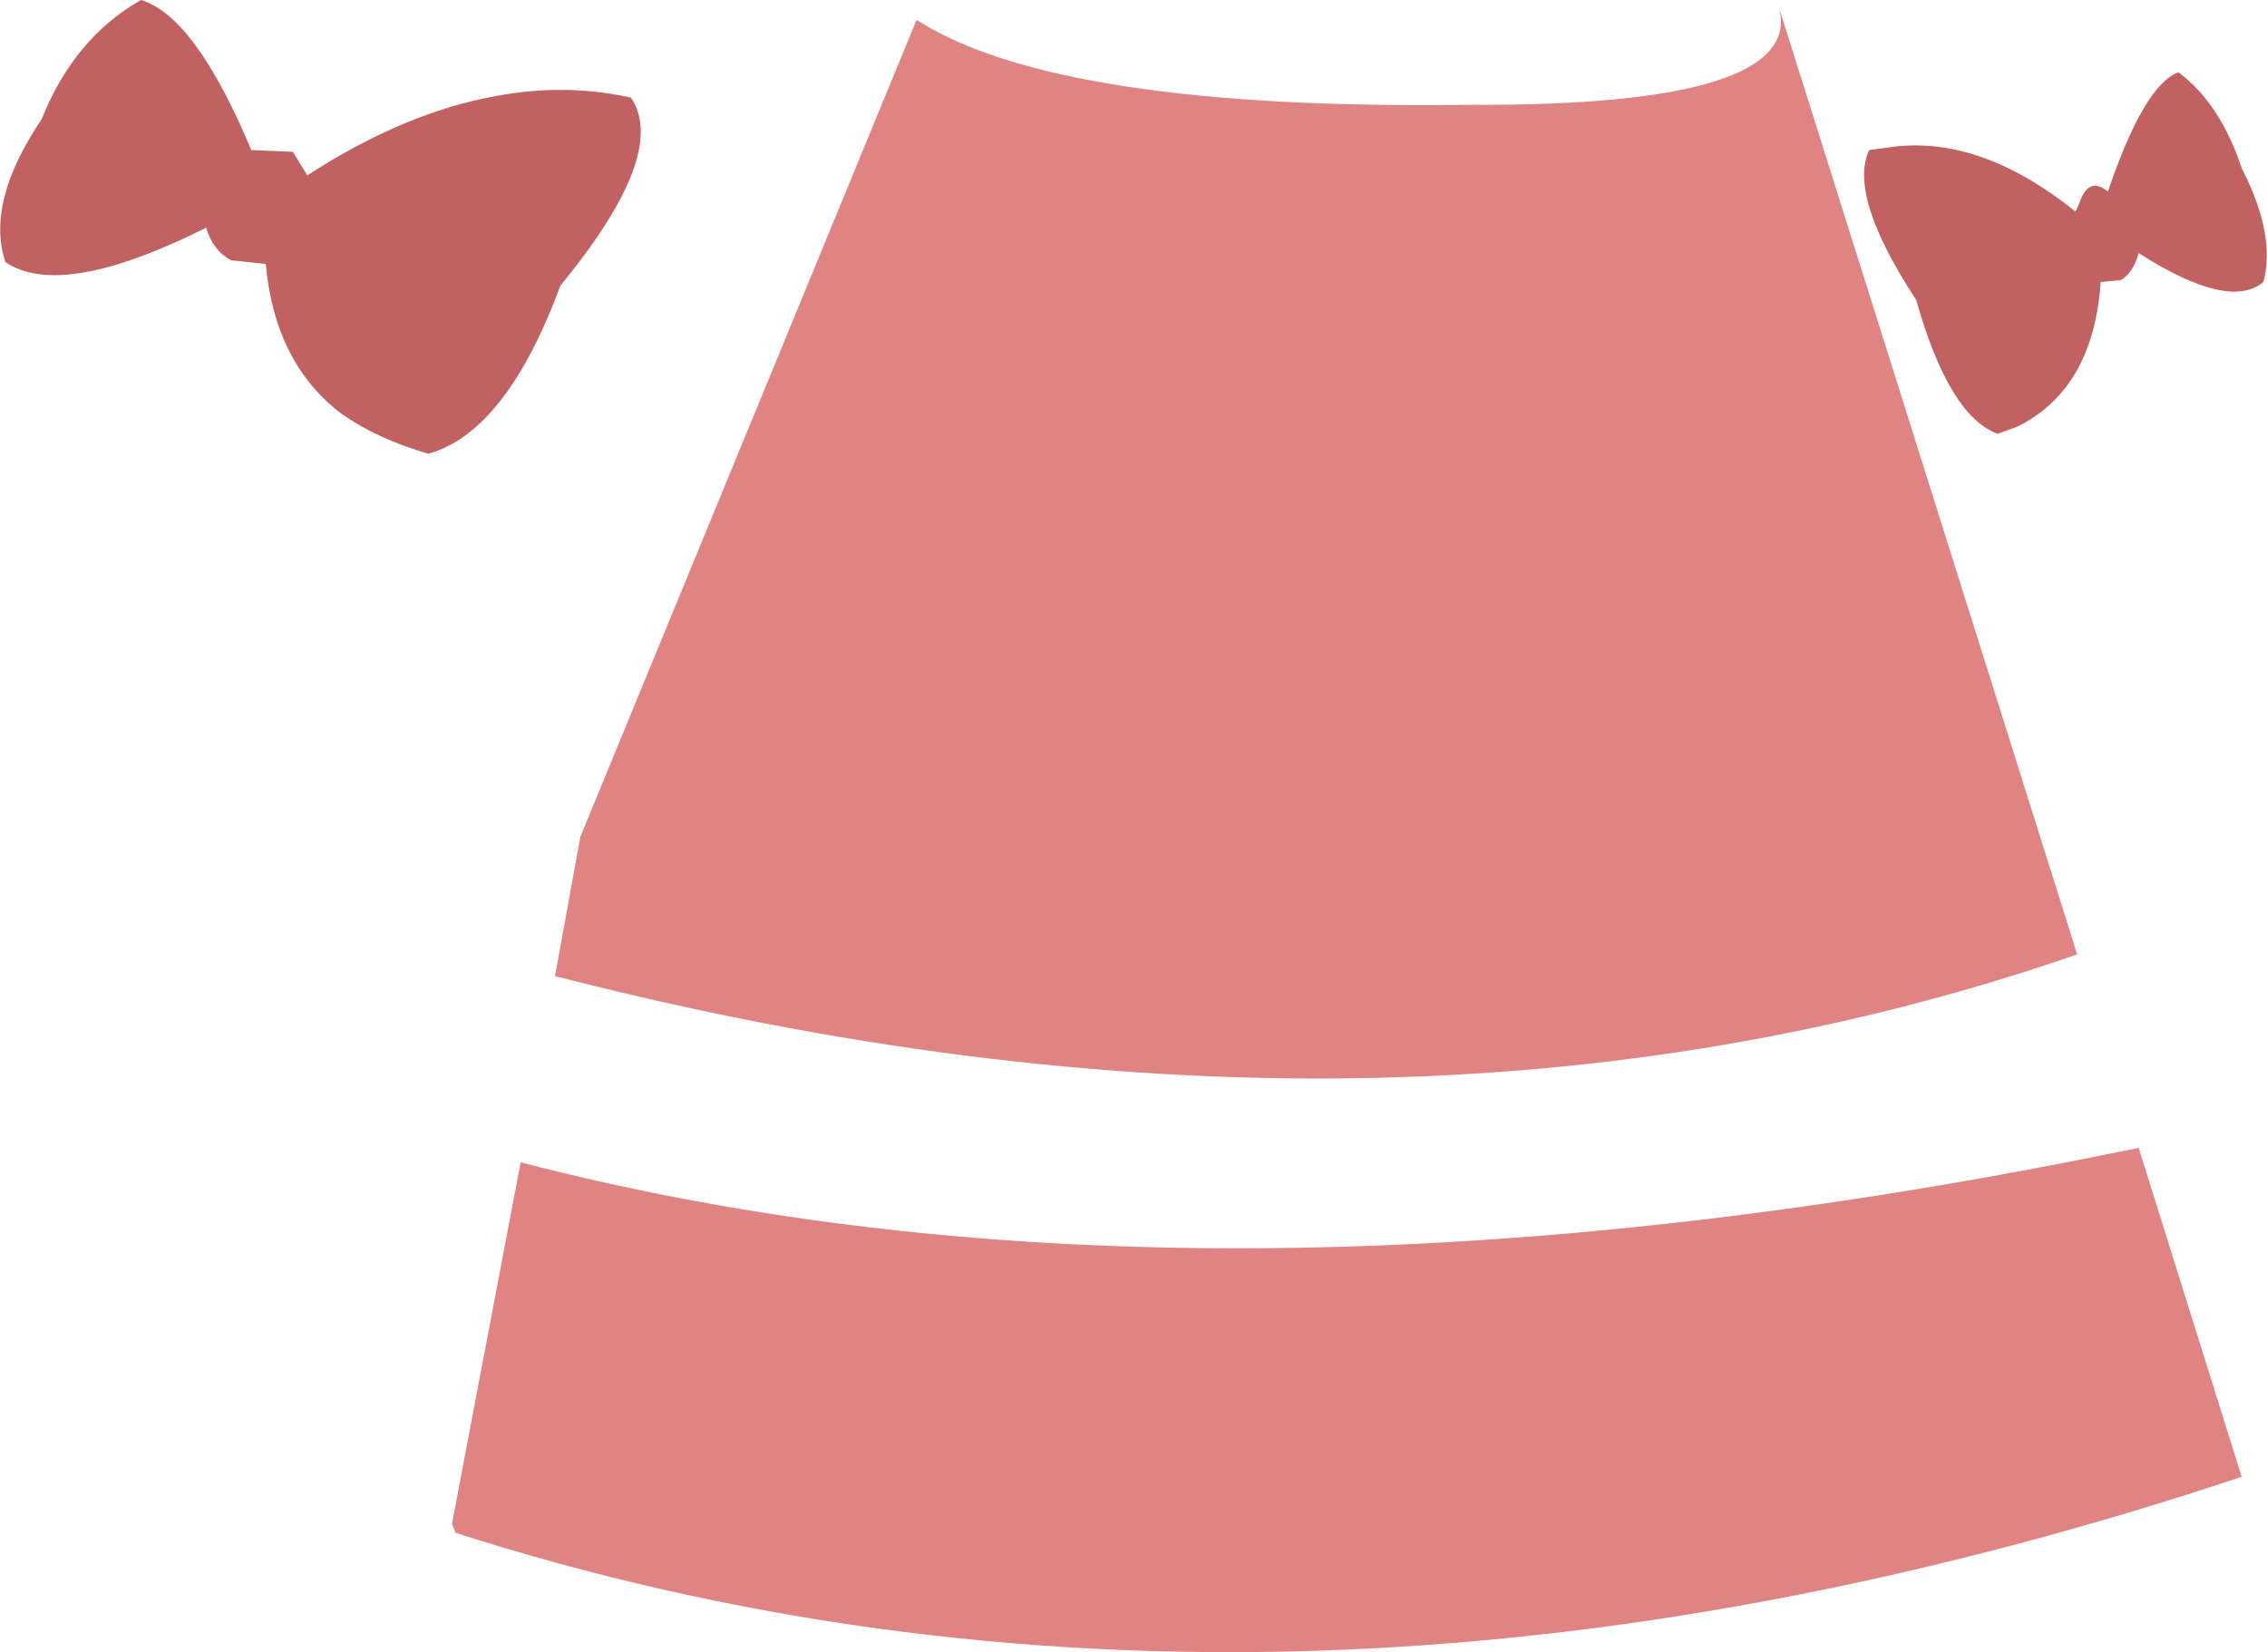 <?xml version="1.0" encoding="UTF-8" standalone="no"?>
<svg xmlns:xlink="http://www.w3.org/1999/xlink" height="45.7px" width="62.7px" xmlns="http://www.w3.org/2000/svg">
  <g transform="matrix(1.0, 0.0, 0.0, 1.0, 37.25, 22.95)">
    <path d="M24.75 17.9 Q-1.85 26.75 -24.65 19.45 L-24.75 19.2 -22.85 9.2 Q-3.85 14.15 21.9 8.8 L24.75 17.9 M11.95 -22.75 L20.2 3.45 Q1.25 10.0 -21.9 4.05 L-21.2 0.2 -11.9 -22.4 Q-8.0 -19.9 3.35 -20.05 12.7 -20.0 11.95 -22.75" fill="#e08383" fill-rule="evenodd" stroke="none"/>
    <path d="M20.15 -17.1 L20.25 -17.3 Q20.5 -18.1 21.05 -17.65 22.05 -20.6 23.0 -20.95 24.15 -20.1 24.75 -18.3 25.7 -16.45 25.35 -15.15 24.4 -14.35 21.9 -15.95 21.75 -15.4 21.4 -15.2 L20.85 -15.15 Q20.65 -12.2 18.55 -11.15 L18.0 -10.95 Q16.65 -11.45 15.75 -14.65 13.85 -17.55 14.45 -18.8 L15.2 -18.9 Q17.6 -19.15 20.15 -17.1 M-28.75 -18.1 Q-26.05 -19.85 -23.5 -20.3 -21.6 -20.65 -19.8 -20.25 -18.75 -18.7 -21.75 -15.05 -23.25 -11.0 -25.4 -10.4 -26.8 -10.8 -27.8 -11.5 -29.65 -12.9 -29.9 -15.65 L-30.85 -15.75 Q-31.35 -16.0 -31.55 -16.65 -35.55 -14.65 -37.1 -15.7 -37.65 -17.35 -36.1 -19.65 -35.2 -21.9 -33.35 -22.95 -31.85 -22.5 -30.3 -18.8 L-29.15 -18.75 -28.75 -18.1" fill="#c26161" fill-rule="evenodd" stroke="none"/>
  </g>
</svg>
